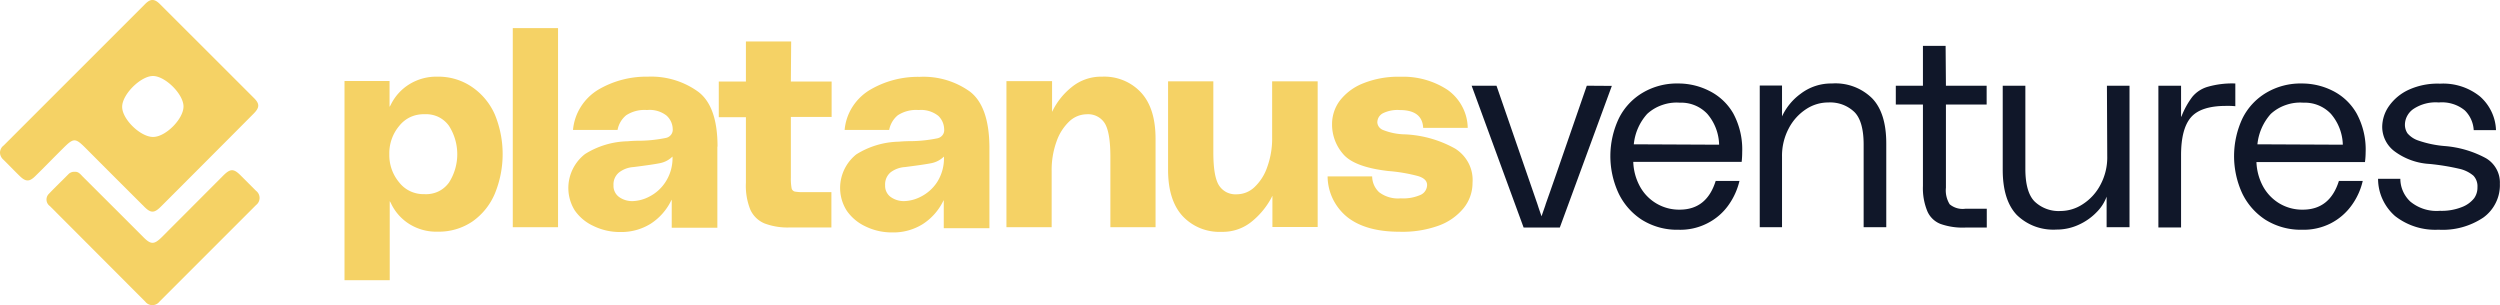 <svg xmlns="http://www.w3.org/2000/svg" viewBox="0 0 561.16 68.52"><defs><style>.cls-1{fill:#f5d265;}.cls-2{fill:#101729;}</style></defs><g id="Layer_2" data-name="Layer 2"><g id="Layer_1-2" data-name="Layer 1"><path class="cls-1" d="M0,34.14a2.22,2.22,0,0,1,.25-.83,2,2,0,0,1,.57-.65L32.62.86C33.8-.31,34.68-.29,35.89.91Q46.45,11.46,57,22c1.33,1.32,1.28,2.15-.08,3.52Q46.5,36,36.05,46.44c-1.43,1.41-2.2,1.42-3.63,0Q25.84,39.89,19.28,33.3c-2.4-2.4-2.73-2.4-5.18.05C12,35.42,10,37.51,7.88,39.57c-1.27,1.25-2.1,1.24-3.39,0S2,37.05.74,35.82a2.21,2.21,0,0,1-.56-.76A2.07,2.07,0,0,1,0,34.14Zm34.37-3.4c2.83,0,6.86-4.08,6.82-6.88S37,17,34.27,17.06,27.4,21.2,27.42,24,31.56,30.76,34.37,30.74Z"/><path class="cls-1" d="M16.85,38.57c.77-.07,1.26.6,1.79,1.14q6.81,6.78,13.61,13.59c1.62,1.61,2.35,1.6,4,0L50.08,39.44c1.64-1.64,2.38-1.64,4,0l3.4,3.4a2,2,0,0,1,0,3.18l-21.7,21.7a2,2,0,0,1-3.16,0L11.2,46.26A1.8,1.8,0,0,1,11,43.48c1.45-1.52,3-3,4.45-4.47a1.88,1.88,0,0,1,.63-.36A1.81,1.81,0,0,1,16.85,38.57Z"/><path class="cls-2" d="M356.18,19.24l-6.89,19.92L348,42.85l-1.06,3a3.77,3.77,0,0,1-.14.45l-.77,2.21H346l-.63-1.84-.25-.78-9.21-26.65h-5.58L342,51.08h8.12l11.68-31.8Z"/><path class="cls-2" d="M383.65,20.39a15.31,15.31,0,0,0-7-1.65,15.05,15.05,0,0,0-7.9,2.06,13.8,13.8,0,0,0-5.37,5.76,19.8,19.8,0,0,0-.09,16.78,14.61,14.61,0,0,0,5.26,6,14.88,14.88,0,0,0,8.22,2.23,13.28,13.28,0,0,0,6.41-1.42,13,13,0,0,0,4.91-4.26,15.49,15.49,0,0,0,2.36-5.28h-5.34q-2,6.43-8.06,6.45A10,10,0,0,1,368,41.65a12.33,12.33,0,0,1-1.39-5.31h24.33a19.77,19.77,0,0,0,.12-2.18,17,17,0,0,0-2-8.69A12.73,12.73,0,0,0,383.65,20.39Zm-16.92,12a11.91,11.91,0,0,1,3-6.82,9.54,9.54,0,0,1,3.38-2,9.65,9.65,0,0,1,3.95-.52,8.06,8.06,0,0,1,6.16,2.5,11,11,0,0,1,2.66,6.93Z"/><path class="cls-2" d="M411.19,18.74a11.25,11.25,0,0,0-7,2.3A13.07,13.07,0,0,0,400,26.13V19.2H395V51H400V35.2a13.11,13.11,0,0,1,1.52-6.4,11.45,11.45,0,0,1,3.9-4.31A9,9,0,0,1,410.38,23a8,8,0,0,1,3.15.46,7.88,7.88,0,0,1,2.69,1.66c1.39,1.36,2.1,3.84,2.1,7.32V51h5.08V32.21q0-6.83-3.15-10.12a11.71,11.71,0,0,0-9.06-3.35Z"/><path class="cls-2" d="M436.72,10.3h-5.09v8.94h-6.09v4.22h6.09v18.3a13.49,13.49,0,0,0,1,5.68,5.33,5.33,0,0,0,2.93,2.82,14.89,14.89,0,0,0,5.58.82h4.82V46.86h-4.85a4.53,4.53,0,0,1-3.47-1,5.87,5.87,0,0,1-.85-3.72V23.46h9.14V19.24h-9.14Z"/><path class="cls-2" d="M473,35.07a13,13,0,0,1-1.52,6.4,11.5,11.5,0,0,1-4,4.38,9.11,9.11,0,0,1-4.92,1.51,7.81,7.81,0,0,1-5.84-2.11c-1.39-1.37-2.1-3.85-2.1-7.33V19.24h-5.08V38.11q0,6.82,3.16,10.14a11.65,11.65,0,0,0,4.09,2.58,11.9,11.9,0,0,0,4.81.7,11.78,11.78,0,0,0,5.12-1.14,13,13,0,0,0,4-2.87,9.48,9.48,0,0,0,2.14-3.38V51H478V19.24h-5.07Z"/><path class="cls-2" d="M501.75,18.74a19.8,19.8,0,0,0-6.22.75,7,7,0,0,0-3.42,2.23,18,18,0,0,0-2.42,4.35l-.12.18v-7h-5.09v31.8h5.09V34.83q0-5.91,2.21-8.48c1.48-1.72,4.12-2.58,7.88-2.58a17.32,17.32,0,0,1,2.09.07Z"/><path class="cls-2" d="M523.63,20.39a15.31,15.31,0,0,0-7-1.65,15.05,15.05,0,0,0-7.9,2.06,13.8,13.8,0,0,0-5.37,5.76,20,20,0,0,0-.09,16.78,14.61,14.61,0,0,0,5.26,6,15,15,0,0,0,8.23,2.23,13.41,13.41,0,0,0,6.35-1.41A13.21,13.21,0,0,0,528,45.89a15,15,0,0,0,2.35-5.28H525Q523,47,517,47.06a10,10,0,0,1-5.46-1.46,10.16,10.16,0,0,1-3.65-3.91,12.49,12.49,0,0,1-1.4-5.31h24.36A17.6,17.6,0,0,0,531,34.2a16.94,16.94,0,0,0-2-8.69A12.68,12.68,0,0,0,523.63,20.39Zm-16.92,12a12,12,0,0,1,3-6.82,9.54,9.54,0,0,1,3.38-2,9.65,9.65,0,0,1,3.95-.52,8.06,8.06,0,0,1,6.16,2.5,11.06,11.06,0,0,1,2.68,6.93Z"/><path class="cls-2" d="M558,35.51a23.23,23.23,0,0,0-9.29-2.73,23.94,23.94,0,0,1-5.81-1.21,5.47,5.47,0,0,1-2.51-1.65,3.47,3.47,0,0,1-.57-2,4.27,4.27,0,0,1,.53-1.94,4.41,4.41,0,0,1,1.35-1.5A9,9,0,0,1,547.42,23a8.13,8.13,0,0,1,3.1.32,7.88,7.88,0,0,1,2.74,1.46,6.72,6.72,0,0,1,2,4.43h5a10.33,10.33,0,0,0-1-4.12,10.63,10.63,0,0,0-2.57-3.42,13.17,13.17,0,0,0-9-2.89,15.59,15.59,0,0,0-7,1.36,11.06,11.06,0,0,0-4.45,3.67,8.24,8.24,0,0,0-1.52,4.72,6.89,6.89,0,0,0,2.79,5.45,14.56,14.56,0,0,0,7.85,2.82A51.72,51.72,0,0,1,552,37.88a7.38,7.38,0,0,1,3.2,1.56A3.46,3.46,0,0,1,556.1,42a4.12,4.12,0,0,1-.74,2.49,6.39,6.39,0,0,1-2.78,2,12.22,12.22,0,0,1-4.9.83A9.25,9.25,0,0,1,541,45.22a7.16,7.16,0,0,1-1.63-2.33,6.9,6.9,0,0,1-.58-2.76h-5a11,11,0,0,0,1,4.58,11.23,11.23,0,0,0,2.81,3.78,14.63,14.63,0,0,0,9.76,3.07,16.34,16.34,0,0,0,10.06-2.73,8.93,8.93,0,0,0,2.81-3.35,8.79,8.79,0,0,0,.9-4.24,6.23,6.23,0,0,0-.77-3.3A6.36,6.36,0,0,0,558,35.51Z"/><path class="cls-1" d="M106,19.56a13.31,13.31,0,0,0-7.76-2.35A11.55,11.55,0,0,0,92,18.84a11.16,11.16,0,0,0-4.3,4.71,2.26,2.26,0,0,1-.26.42V18.18H77.33V62.89H87.48V45.16a2.73,2.73,0,0,1,.26.43A11,11,0,0,0,92,50.36,11.4,11.4,0,0,0,98.28,52a13.4,13.4,0,0,0,7.8-2.31,14.49,14.49,0,0,0,5-6.24,23.36,23.36,0,0,0,0-17.73A14.56,14.56,0,0,0,106,19.56ZM100.76,41a6.25,6.25,0,0,1-2.41,2,6.52,6.52,0,0,1-3.08.58,7.09,7.09,0,0,1-3.15-.64,6.83,6.83,0,0,1-2.52-2,9.49,9.49,0,0,1-2.21-6.33,9.49,9.49,0,0,1,2.21-6.33,7,7,0,0,1,2.51-2,7.16,7.16,0,0,1,3.16-.64,6.52,6.52,0,0,1,3.08.58,6.33,6.33,0,0,1,2.41,2,11.82,11.82,0,0,1,0,12.79Z"/><path class="cls-1" d="M125.26,6.31H115.1V51h10.16Z"/><path class="cls-1" d="M161.06,32.91q0-9-4.29-12.28a18,18,0,0,0-11.33-3.42,21.26,21.26,0,0,0-11.15,2.92A11.92,11.92,0,0,0,130.36,24a11.61,11.61,0,0,0-1.74,5.16h10a5.57,5.57,0,0,1,1.94-3.29,7.52,7.52,0,0,1,4.67-1.17,6.14,6.14,0,0,1,4.38,1.24,4.28,4.28,0,0,1,1,1.35,4.14,4.14,0,0,1,.39,1.62,1.84,1.84,0,0,1-.38,1.34,1.93,1.93,0,0,1-1.21.72,31.28,31.28,0,0,1-5.71.62c-.55,0-1.51,0-2.79.12a18.73,18.73,0,0,0-9.58,2.86,9.67,9.67,0,0,0-3.6,5.91A9.52,9.52,0,0,0,129,47.21a10.32,10.32,0,0,0,4.18,3.5,13.48,13.48,0,0,0,6,1.37,12.48,12.48,0,0,0,6.89-1.87,12.9,12.9,0,0,0,4.54-5.1c.06-.1.12-.2.17-.3v6.31h10.24V32.91Zm-11.72,8a9.37,9.37,0,0,1-3.61,3.23,8.56,8.56,0,0,1-3.7,1,5,5,0,0,1-3.08-.93,3,3,0,0,1-.95-1.16,3,3,0,0,1-.29-1.46A3.45,3.45,0,0,1,139,38.67a5.91,5.91,0,0,1,3.19-1.17q4.52-.57,6.06-.9a5.46,5.46,0,0,0,2.7-1.46A9.75,9.75,0,0,1,149.34,40.91Z"/><path class="cls-1" d="M177.59,9.3H167.43v9h-6.09v8h6.09V41a14.38,14.38,0,0,0,1,6.08,6.06,6.06,0,0,0,3.2,3.08,14.73,14.73,0,0,0,5.58.9h9.41V43.12h-6.11A9.79,9.79,0,0,1,178.4,43a1,1,0,0,1-.48-.29.91.91,0,0,1-.24-.49,11.77,11.77,0,0,1-.16-2.29V26.25h9.15V18.3h-9.15Z"/><path class="cls-1" d="M217.74,20.58a17.86,17.86,0,0,0-11.31-3.33,21.21,21.21,0,0,0-11.15,2.92A11.86,11.86,0,0,0,191.34,24a11.5,11.5,0,0,0-1.75,5.16h10a5.6,5.6,0,0,1,1.94-3.29,7.52,7.52,0,0,1,4.67-1.17A6.22,6.22,0,0,1,210.61,26a4.26,4.26,0,0,1,1.32,3,1.84,1.84,0,0,1-.37,1.34,2,2,0,0,1-1.22.72,31.28,31.28,0,0,1-5.71.62c-.54,0-1.51,0-2.86.12a18.69,18.69,0,0,0-9.57,2.86,9.69,9.69,0,0,0-3.49,5.93,9.5,9.5,0,0,0,1.36,6.71,10.49,10.49,0,0,0,4.18,3.51,13.47,13.47,0,0,0,6,1.36,12.43,12.43,0,0,0,6.88-1.87,12.85,12.85,0,0,0,4.55-5.1,1.43,1.43,0,0,0,.16-.3v6.32h10.25V32.91Q222,23.88,217.74,20.58Zm-7.41,20.33a9.47,9.47,0,0,1-3.62,3.23,8.65,8.65,0,0,1-3.73,1,5.07,5.07,0,0,1-3.06-.93,3,3,0,0,1-.95-1.16,3,3,0,0,1-.29-1.46,3.53,3.53,0,0,1,1.24-2.92,6,6,0,0,1,3.2-1.17q4.51-.57,6.07-.9a5.56,5.56,0,0,0,2.69-1.46A9.93,9.93,0,0,1,210.33,40.91Z"/><path class="cls-1" d="M247.36,17.21a10.41,10.41,0,0,0-6.79,2.33,15.72,15.72,0,0,0-4.32,5.37l-.1.2v-6.9H225.91V51h10.15V38.39a18.75,18.75,0,0,1,1.08-6.59A11.28,11.28,0,0,1,240,27.27a5.78,5.78,0,0,1,3.9-1.62,4.43,4.43,0,0,1,2.35.46,4.36,4.36,0,0,1,1.75,1.6c.82,1.36,1.23,3.83,1.24,7.39V51h10.14V31.16q0-6.82-3.23-10.36a11.16,11.16,0,0,0-4-2.77A11.33,11.33,0,0,0,247.36,17.21Z"/><path class="cls-1" d="M285.55,30.85a18.66,18.66,0,0,1-1.08,6.58A11.12,11.12,0,0,1,281.59,42a5.77,5.77,0,0,1-3.92,1.61,4.53,4.53,0,0,1-2.34-.45,4.45,4.45,0,0,1-1.74-1.59c-.84-1.37-1.24-3.83-1.24-7.39V18.25H262.19V38.11q0,6.82,3.25,10.38a11.29,11.29,0,0,0,4,2.74,11.5,11.5,0,0,0,4.82.81A10.27,10.27,0,0,0,281,49.71a17.51,17.51,0,0,0,4.42-5.38,1.85,1.85,0,0,1,.19-.37v7h10.16V18.25H285.55Z"/><path class="cls-1" d="M326.65,33.37a25.33,25.33,0,0,0-11.25-3.21,13.94,13.94,0,0,1-5-1,2.08,2.08,0,0,1-.86-.66,1.92,1.92,0,0,1-.38-1,2.42,2.42,0,0,1,.32-1.2,2.4,2.4,0,0,1,.9-.86,7.43,7.43,0,0,1,3.8-.74q5.07,0,5.27,4h10a10.44,10.44,0,0,0-1.24-4.79,10.71,10.71,0,0,0-3.3-3.75,18.14,18.14,0,0,0-10.56-2.93A21,21,0,0,0,306,18.7a12.29,12.29,0,0,0-5.27,3.91A8.8,8.8,0,0,0,299,27.89a10.06,10.06,0,0,0,2.48,6.68q2.48,2.94,10.16,3.82a37,37,0,0,1,6.69,1.14c1.4.44,2,1.12,2,2a2.46,2.46,0,0,1-1.39,2.18,9.62,9.62,0,0,1-4.52.81,7,7,0,0,1-4.85-1.37A4.93,4.93,0,0,1,308,39.6H298a11.85,11.85,0,0,0,1.18,5.06,12.08,12.08,0,0,0,3.26,4.09c2.79,2.18,6.66,3.27,11.75,3.27a23.85,23.85,0,0,0,8.7-1.36,12.9,12.9,0,0,0,5.64-3.94,9,9,0,0,0,2-5.69,8.22,8.22,0,0,0-.85-4.33A8.48,8.48,0,0,0,326.65,33.37Z"/></g></g></svg>